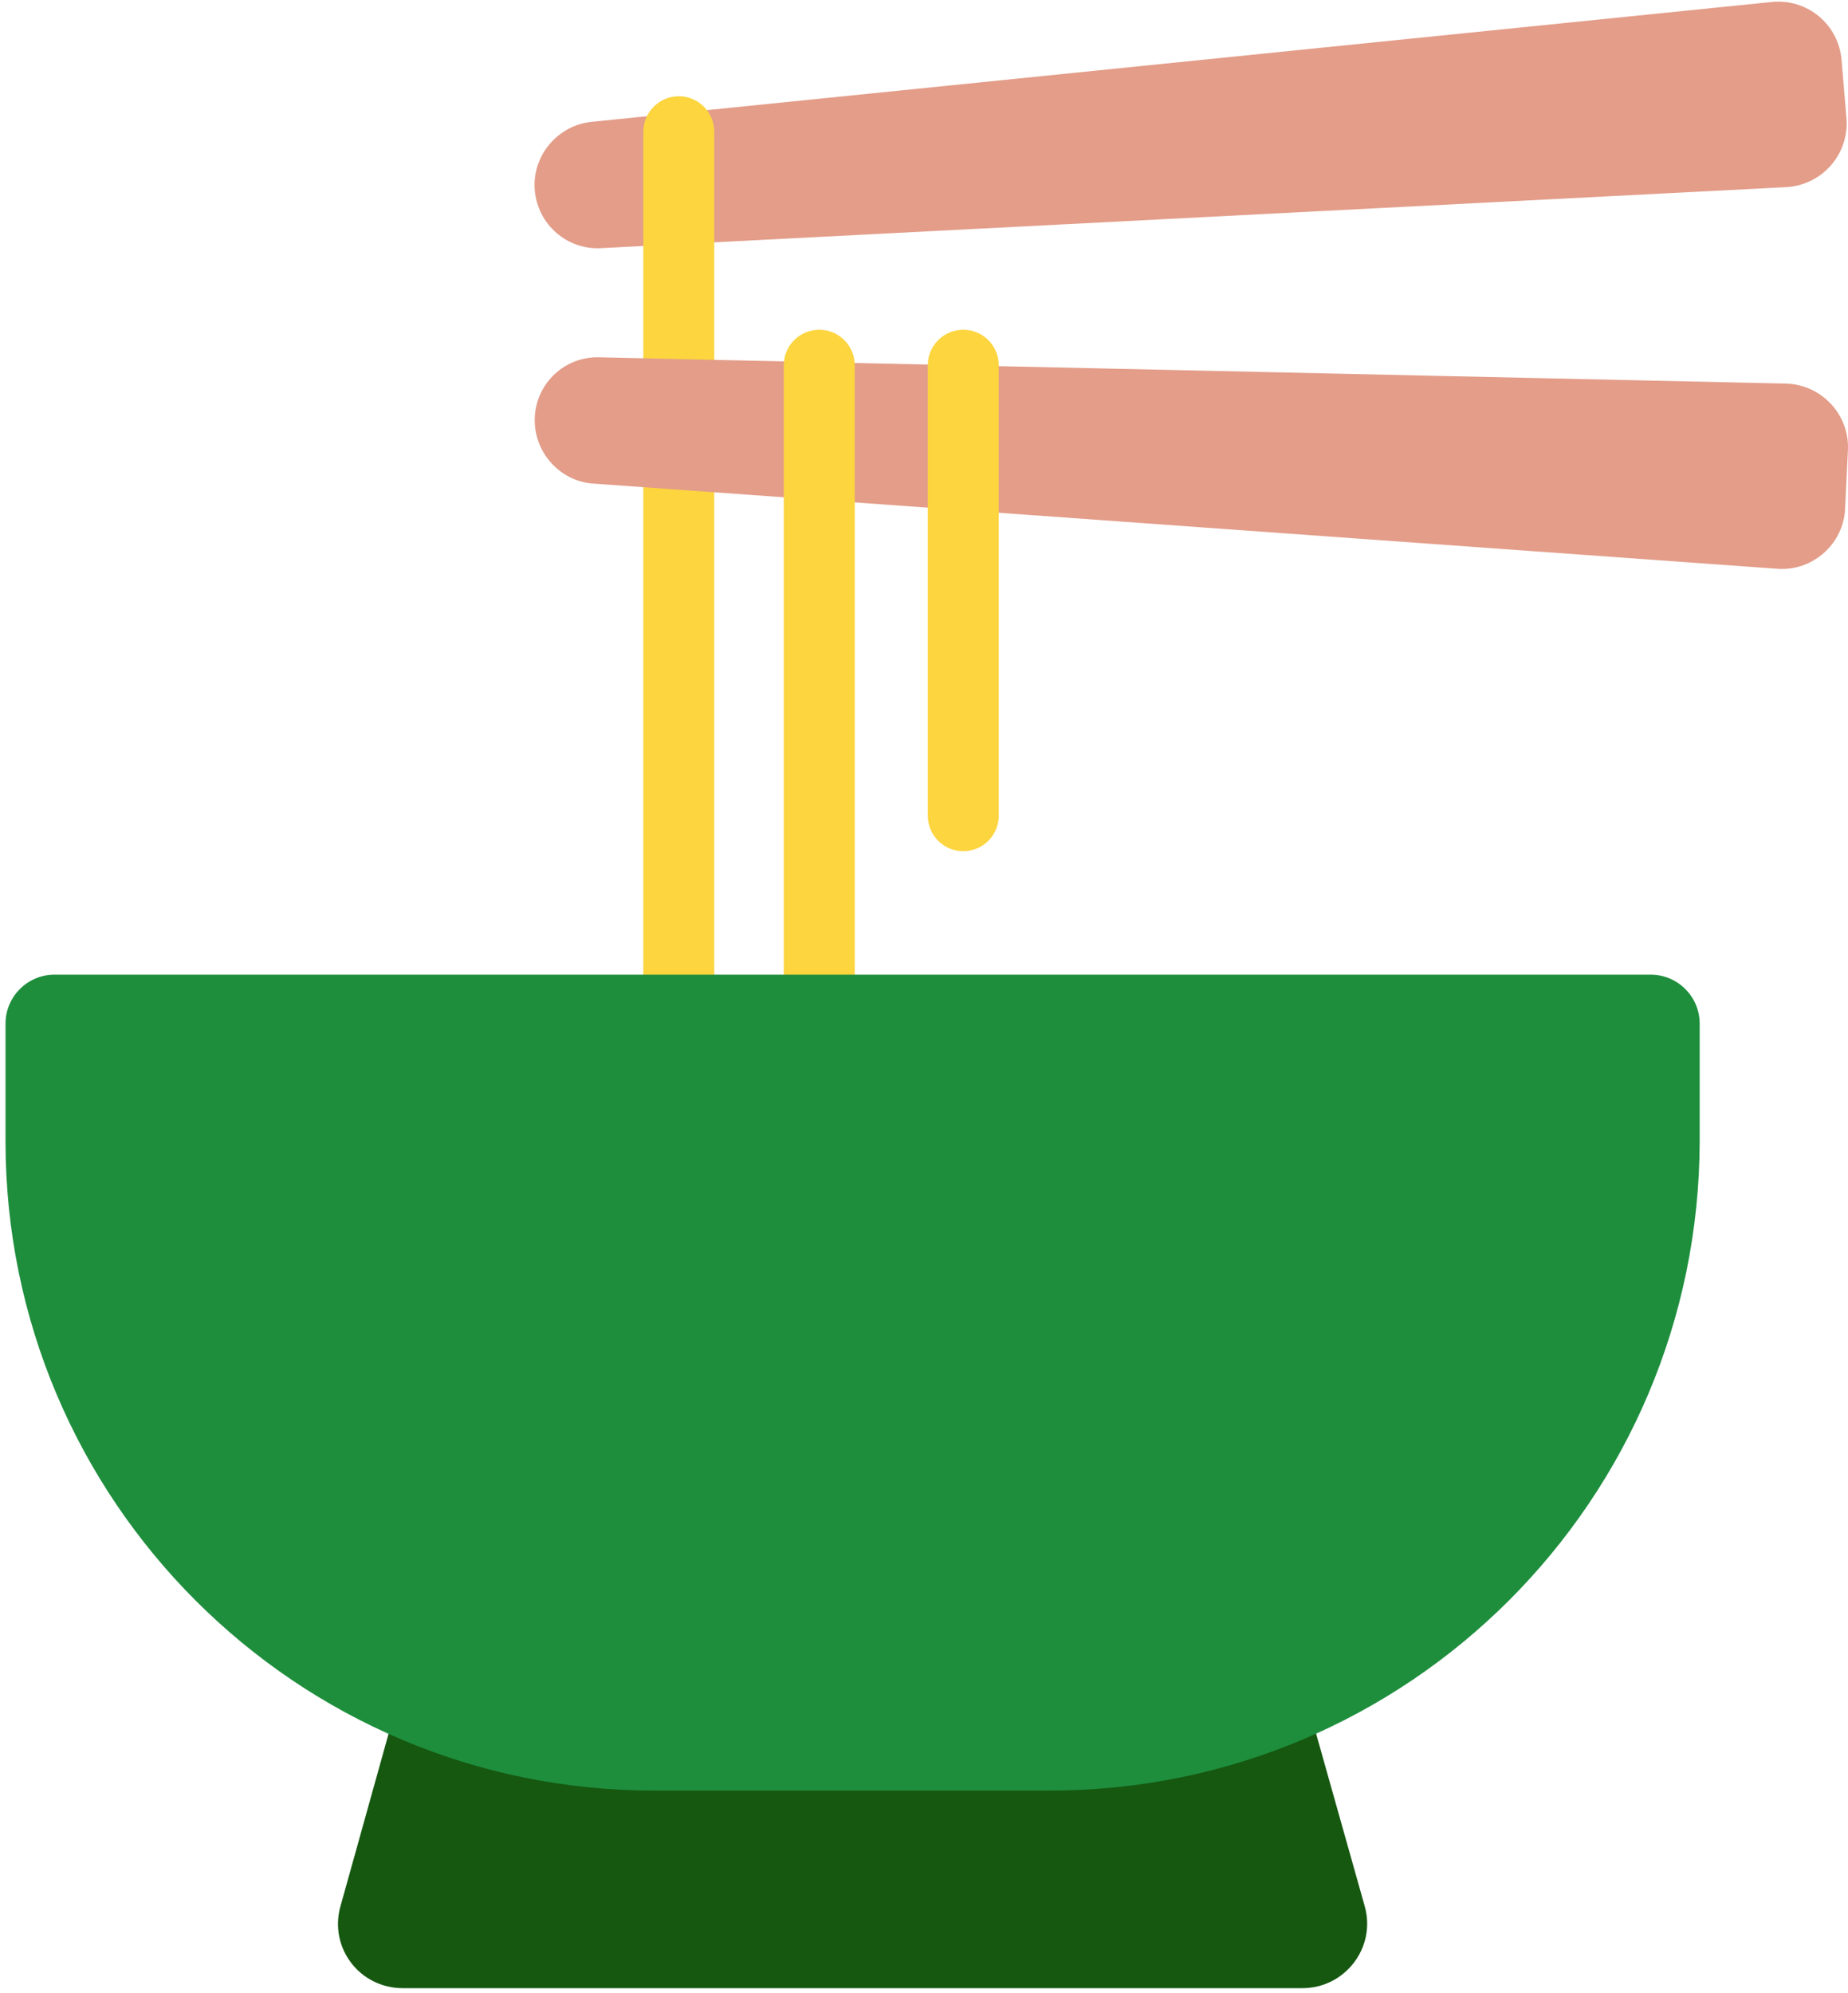 <svg width="293" height="316" viewBox="0 0 293 316" fill="none" xmlns="http://www.w3.org/2000/svg">
<path d="M280.956 0.309L93.785 19.318C88.386 19.881 84.337 24.718 84.787 30.117C85.237 35.628 89.961 39.678 95.36 39.34L283.206 29.667C284.546 29.595 285.859 29.258 287.067 28.675C288.276 28.091 289.357 27.273 290.246 26.269C291.136 25.264 291.817 24.092 292.25 22.822C292.683 21.551 292.858 20.207 292.767 18.868L291.98 9.532C291.875 8.198 291.506 6.897 290.892 5.707C290.279 4.517 289.434 3.462 288.407 2.603C287.381 1.744 286.193 1.098 284.913 0.704C283.634 0.31 282.288 0.176 280.956 0.309Z" fill="#E39D89"/>
<path d="M107.621 15.258C109.112 15.258 110.543 15.85 111.598 16.905C112.652 17.96 113.245 19.39 113.245 20.882V184.319C113.245 185.81 112.652 187.241 111.598 188.296C110.543 189.35 109.112 189.943 107.621 189.943C106.129 189.943 104.699 189.35 103.644 188.296C102.589 187.241 101.997 185.81 101.997 184.319V20.893C101.997 19.401 102.589 17.971 103.644 16.916C104.699 15.861 106.129 15.258 107.621 15.258Z" fill="#FCD53F"/>
<path d="M283.093 60.813L95.135 56.651C89.624 56.426 85.012 60.701 84.787 66.212C84.562 71.611 88.724 76.336 94.123 76.673L281.744 90.171C287.368 90.621 292.317 86.234 292.542 80.61L292.992 71.274C293.217 65.65 288.718 60.926 283.093 60.813Z" fill="#E39D89"/>
<path d="M135.516 57.9C135.516 56.408 134.924 54.978 133.869 53.923C132.814 52.868 131.384 52.276 129.892 52.276C128.401 52.276 126.97 52.868 125.916 53.923C124.861 54.978 124.268 56.408 124.268 57.9V186.917C124.268 188.409 124.861 189.839 125.916 190.894C126.97 191.949 128.401 192.541 129.892 192.541C131.384 192.541 132.814 191.949 133.869 190.894C134.924 189.839 135.516 188.409 135.516 186.917V57.9ZM158.35 57.9C158.35 56.408 157.758 54.978 156.703 53.923C155.648 52.868 154.218 52.276 152.726 52.276C151.235 52.276 149.804 52.868 148.749 53.923C147.695 54.978 147.102 56.408 147.102 57.9V129.326C147.102 130.818 147.695 132.248 148.749 133.303C149.804 134.358 151.235 134.95 152.726 134.95C154.218 134.95 155.648 134.358 156.703 133.303C157.758 132.248 158.35 130.818 158.35 129.326V57.9Z" fill="#FCD53F"/>
<path d="M205.143 262.337H65.103L53.967 302.268C52.167 308.792 57.004 315.203 63.865 315.203H206.493C213.242 315.203 218.191 308.792 216.391 302.268L205.143 262.337Z" fill="#165810"/>
<path d="M166.449 283.877H103.684C46.88 283.877 0.875 237.759 0.875 180.956V162.284C0.875 158.009 4.362 154.522 8.636 154.522H261.722C265.996 154.522 269.483 158.009 269.483 162.284V180.956C269.371 237.759 223.365 283.877 166.449 283.877Z" fill="#1E8E3D"/>
</svg>
